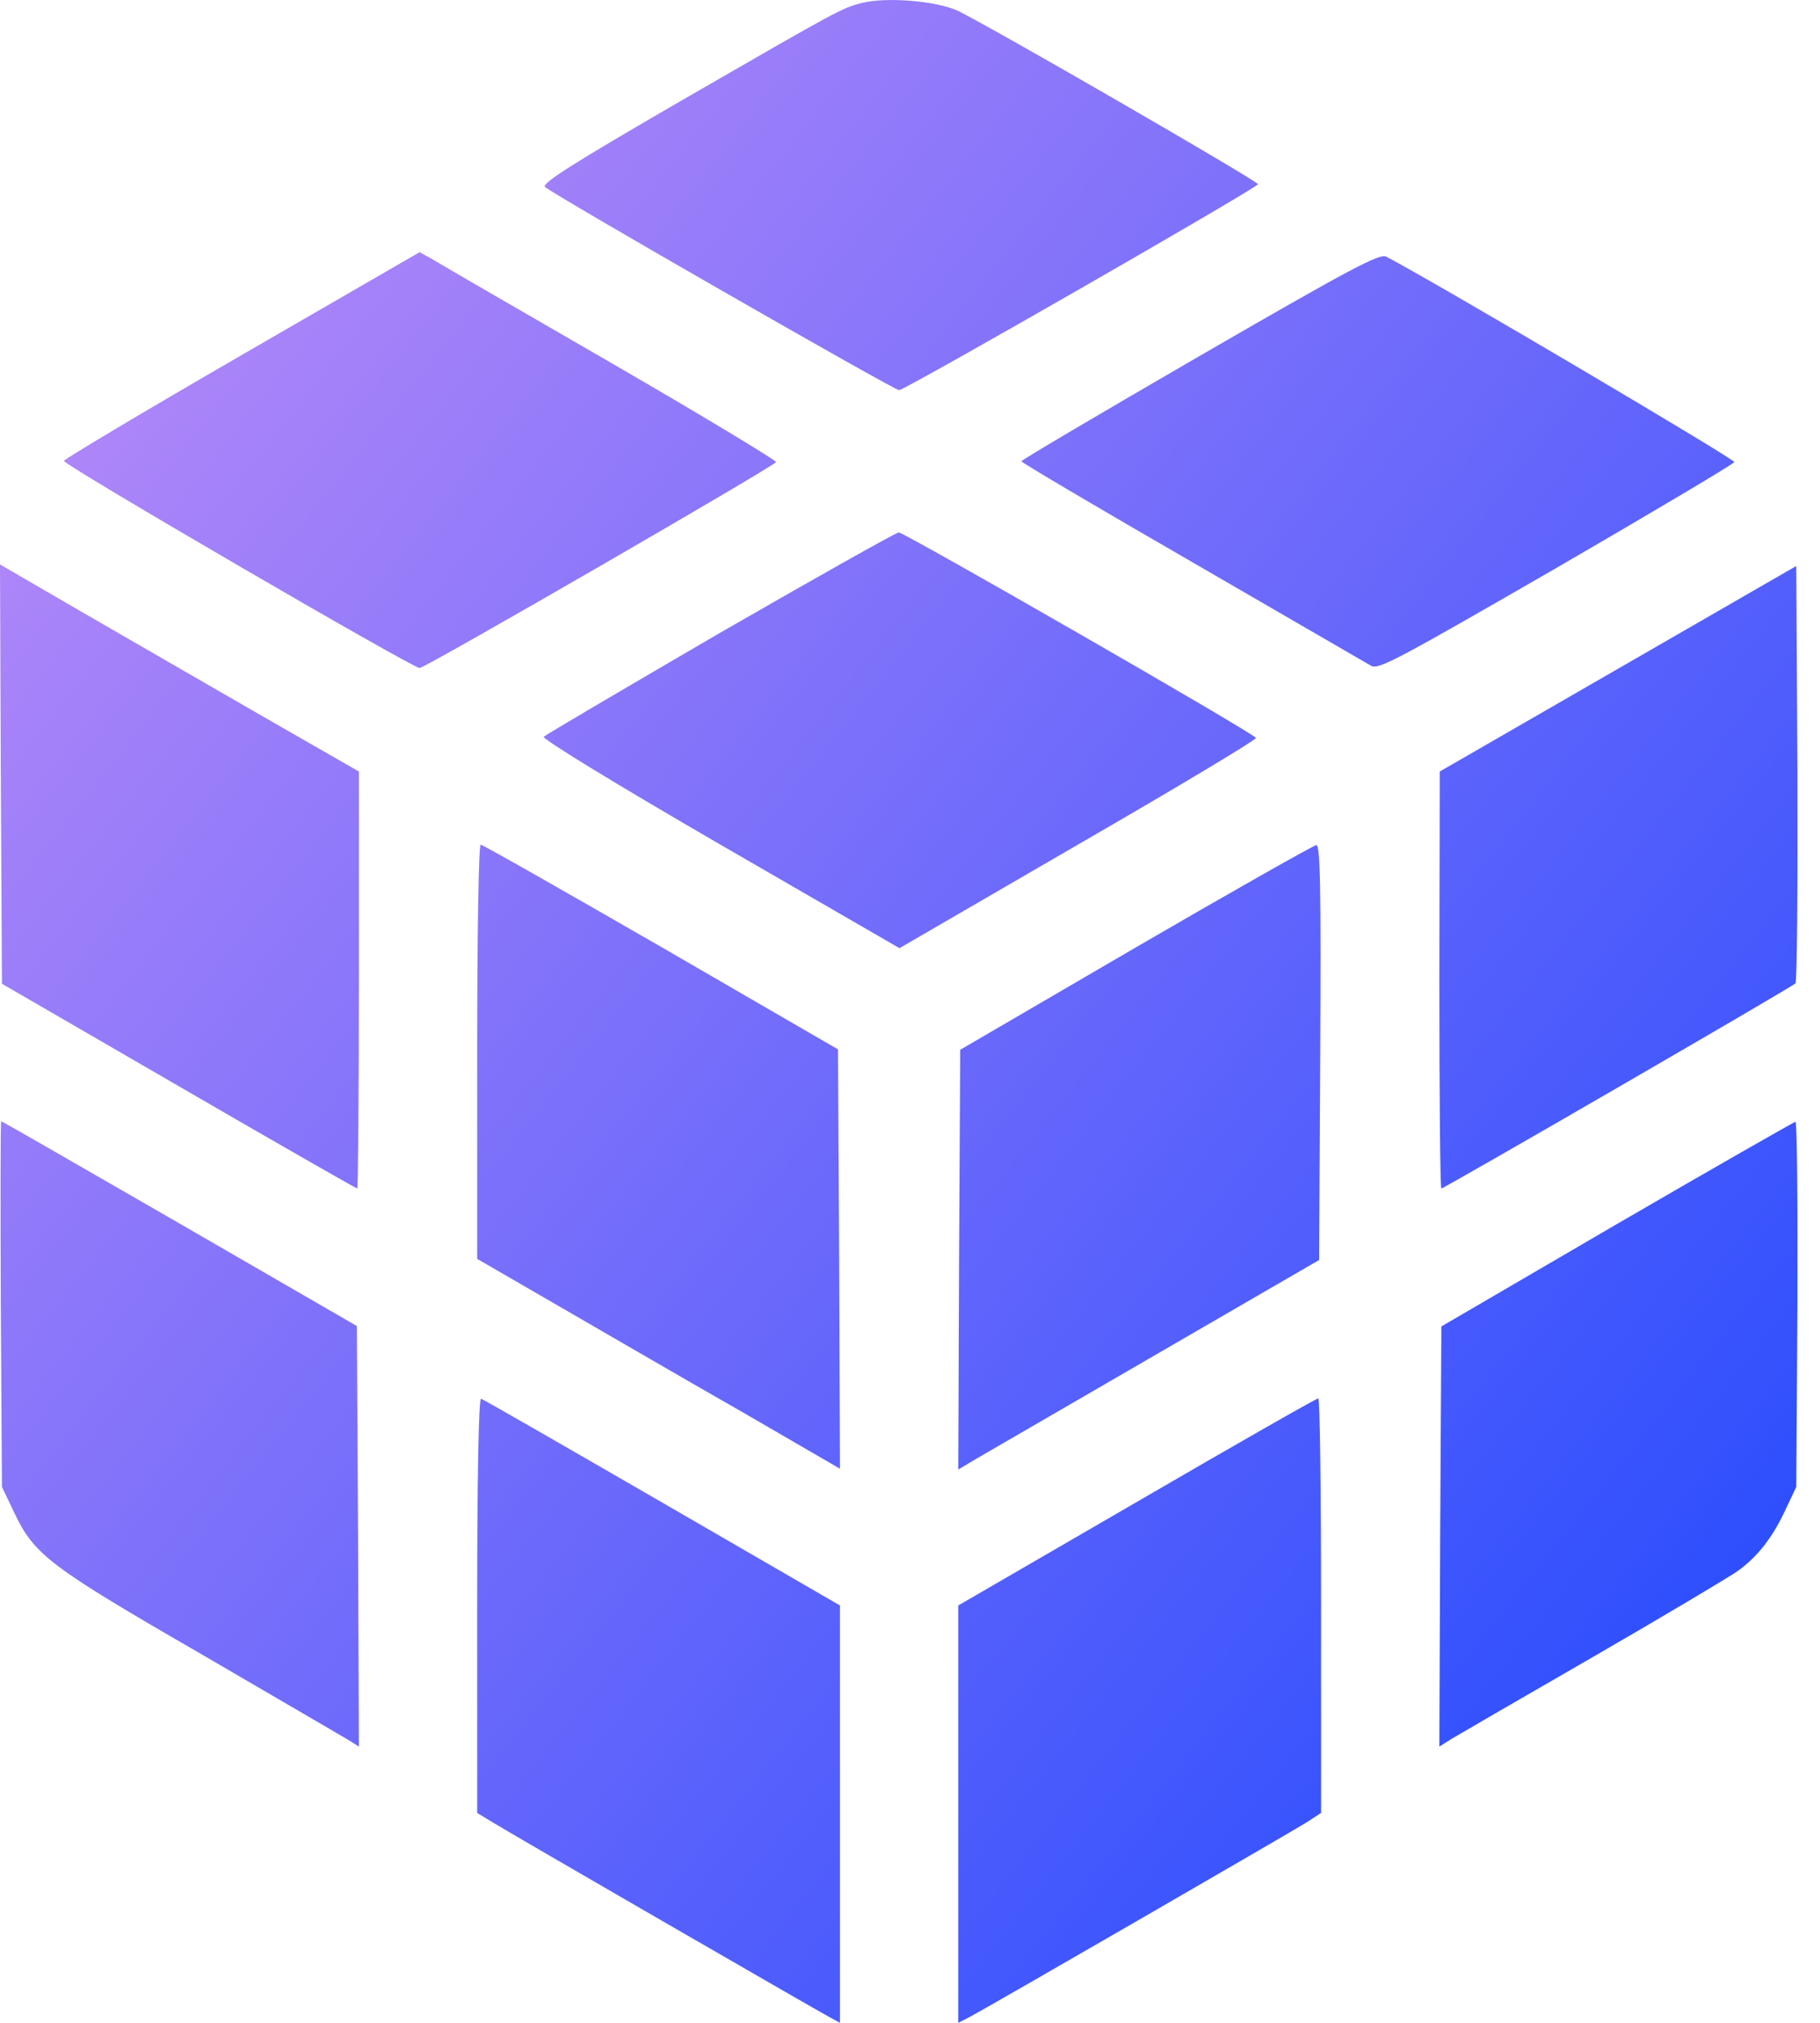<svg width="27" height="30" viewBox="0 0 27 30" fill="none" xmlns="http://www.w3.org/2000/svg">
<path d="M12.794 0.042C12.49 0.118 12.461 0.135 10.103 1.495C8.494 2.427 8.032 2.72 8.085 2.773C8.214 2.89 13.262 5.786 13.338 5.786C13.426 5.786 18.656 2.785 18.662 2.732C18.662 2.685 14.561 0.317 14.193 0.153C13.871 0.012 13.151 -0.046 12.794 0.042Z" fill="url(#paint0_linear_97_4154)"/>
<path d="M3.598 5.258C2.147 6.097 0.959 6.806 0.948 6.835C0.93 6.888 6.119 9.907 6.225 9.907C6.307 9.907 11.49 6.911 11.513 6.853C11.519 6.829 10.413 6.161 9.056 5.376C7.693 4.59 6.5 3.898 6.406 3.84L6.225 3.74L3.598 5.258Z" fill="url(#paint1_linear_97_4154)"/>
<path d="M17.802 5.276C16.345 6.12 15.152 6.823 15.152 6.841C15.152 6.859 16.293 7.533 17.685 8.336C19.072 9.139 20.265 9.83 20.335 9.871C20.441 9.942 20.698 9.801 23.079 8.429C24.524 7.591 25.717 6.882 25.729 6.853C25.741 6.812 21.301 4.191 20.563 3.805C20.464 3.758 20.043 3.98 17.802 5.276Z" fill="url(#paint2_linear_97_4154)"/>
<path d="M10.682 9.385C9.273 10.206 8.097 10.897 8.067 10.926C8.038 10.956 9.091 11.601 10.677 12.521L13.344 14.062L16 12.521C17.463 11.677 18.645 10.967 18.633 10.944C18.58 10.862 13.415 7.896 13.333 7.896C13.286 7.902 12.098 8.57 10.682 9.385Z" fill="url(#paint3_linear_97_4154)"/>
<path d="M0.012 11.483L0.029 14.59L2.65 16.108C4.095 16.946 5.283 17.626 5.3 17.626C5.312 17.626 5.324 16.237 5.324 14.531V11.442L3.873 10.61C3.077 10.153 1.884 9.461 1.211 9.074L0 8.371L0.012 11.483Z" fill="url(#paint4_linear_97_4154)"/>
<path d="M21.359 11.442L21.353 14.531C21.353 16.237 21.365 17.626 21.383 17.626C21.423 17.626 26.577 14.643 26.636 14.584C26.659 14.561 26.671 13.16 26.665 11.466L26.648 8.394L21.359 11.442Z" fill="url(#paint5_linear_97_4154)"/>
<path d="M7.079 15.598V18.67L8.325 19.391C9.003 19.783 10.214 20.487 11.016 20.944L12.461 21.782L12.449 18.675L12.432 15.563L9.811 14.045C8.366 13.213 7.161 12.527 7.131 12.527C7.102 12.527 7.079 13.805 7.079 15.598Z" fill="url(#paint6_linear_97_4154)"/>
<path d="M16.849 14.051L14.245 15.569L14.228 18.681L14.216 21.794L14.462 21.647C14.602 21.565 15.807 20.868 17.141 20.094L19.569 18.687L19.586 15.61C19.598 13.16 19.586 12.527 19.528 12.533C19.487 12.538 18.282 13.218 16.849 14.051Z" fill="url(#paint7_linear_97_4154)"/>
<path d="M0.012 19.338L0.029 22.052L0.211 22.433C0.509 23.06 0.731 23.23 2.995 24.537C4.13 25.199 5.119 25.774 5.195 25.821L5.324 25.903L5.312 22.784L5.294 19.666L2.668 18.148C1.223 17.316 0.035 16.63 0.018 16.63C0.006 16.63 0.006 17.849 0.012 19.338Z" fill="url(#paint8_linear_97_4154)"/>
<path d="M23.986 18.154L21.383 19.672L21.365 22.784L21.353 25.903L21.54 25.785C21.646 25.721 22.588 25.176 23.635 24.572C24.682 23.968 25.641 23.394 25.77 23.306C26.074 23.089 26.297 22.802 26.49 22.386L26.648 22.052L26.665 19.338C26.671 17.849 26.659 16.63 26.636 16.636C26.613 16.642 25.419 17.321 23.986 18.154Z" fill="url(#paint9_linear_97_4154)"/>
<path d="M7.079 23.804V26.887L7.301 27.022C7.535 27.169 12.11 29.812 12.332 29.93L12.461 30V23.81L9.828 22.286C8.377 21.448 7.166 20.75 7.137 20.745C7.102 20.733 7.079 21.864 7.079 23.804Z" fill="url(#paint10_linear_97_4154)"/>
<path d="M16.866 22.274L14.216 23.81V30L14.409 29.9C14.684 29.754 19.118 27.192 19.382 27.028L19.598 26.887V23.81C19.598 22.116 19.581 20.733 19.557 20.739C19.528 20.739 18.317 21.43 16.866 22.274Z" fill="url(#paint11_linear_97_4154)"/>
<defs>
<linearGradient id="paint0_linear_97_4154" x1="26.667" y1="28.406" x2="-2.741" y2="5.044" gradientUnits="userSpaceOnUse">
<stop stop-color="#1E48FE"/>
<stop offset="1" stop-color="#BE8DF8"/>
</linearGradient>
<linearGradient id="paint1_linear_97_4154" x1="26.667" y1="28.406" x2="-2.741" y2="5.044" gradientUnits="userSpaceOnUse">
<stop stop-color="#1E48FE"/>
<stop offset="1" stop-color="#BE8DF8"/>
</linearGradient>
<linearGradient id="paint2_linear_97_4154" x1="26.667" y1="28.406" x2="-2.741" y2="5.044" gradientUnits="userSpaceOnUse">
<stop stop-color="#1E48FE"/>
<stop offset="1" stop-color="#BE8DF8"/>
</linearGradient>
<linearGradient id="paint3_linear_97_4154" x1="26.667" y1="28.406" x2="-2.741" y2="5.044" gradientUnits="userSpaceOnUse">
<stop stop-color="#1E48FE"/>
<stop offset="1" stop-color="#BE8DF8"/>
</linearGradient>
<linearGradient id="paint4_linear_97_4154" x1="26.667" y1="28.406" x2="-2.741" y2="5.044" gradientUnits="userSpaceOnUse">
<stop stop-color="#1E48FE"/>
<stop offset="1" stop-color="#BE8DF8"/>
</linearGradient>
<linearGradient id="paint5_linear_97_4154" x1="26.667" y1="28.406" x2="-2.741" y2="5.044" gradientUnits="userSpaceOnUse">
<stop stop-color="#1E48FE"/>
<stop offset="1" stop-color="#BE8DF8"/>
</linearGradient>
<linearGradient id="paint6_linear_97_4154" x1="26.667" y1="28.406" x2="-2.741" y2="5.044" gradientUnits="userSpaceOnUse">
<stop stop-color="#1E48FE"/>
<stop offset="1" stop-color="#BE8DF8"/>
</linearGradient>
<linearGradient id="paint7_linear_97_4154" x1="26.667" y1="28.406" x2="-2.741" y2="5.044" gradientUnits="userSpaceOnUse">
<stop stop-color="#1E48FE"/>
<stop offset="1" stop-color="#BE8DF8"/>
</linearGradient>
<linearGradient id="paint8_linear_97_4154" x1="26.667" y1="28.406" x2="-2.741" y2="5.044" gradientUnits="userSpaceOnUse">
<stop stop-color="#1E48FE"/>
<stop offset="1" stop-color="#BE8DF8"/>
</linearGradient>
<linearGradient id="paint9_linear_97_4154" x1="26.667" y1="28.406" x2="-2.741" y2="5.044" gradientUnits="userSpaceOnUse">
<stop stop-color="#1E48FE"/>
<stop offset="1" stop-color="#BE8DF8"/>
</linearGradient>
<linearGradient id="paint10_linear_97_4154" x1="26.667" y1="28.406" x2="-2.741" y2="5.044" gradientUnits="userSpaceOnUse">
<stop stop-color="#1E48FE"/>
<stop offset="1" stop-color="#BE8DF8"/>
</linearGradient>
<linearGradient id="paint11_linear_97_4154" x1="26.667" y1="28.406" x2="-2.741" y2="5.044" gradientUnits="userSpaceOnUse">
<stop stop-color="#1E48FE"/>
<stop offset="1" stop-color="#BE8DF8"/>
</linearGradient>
</defs>
</svg>

